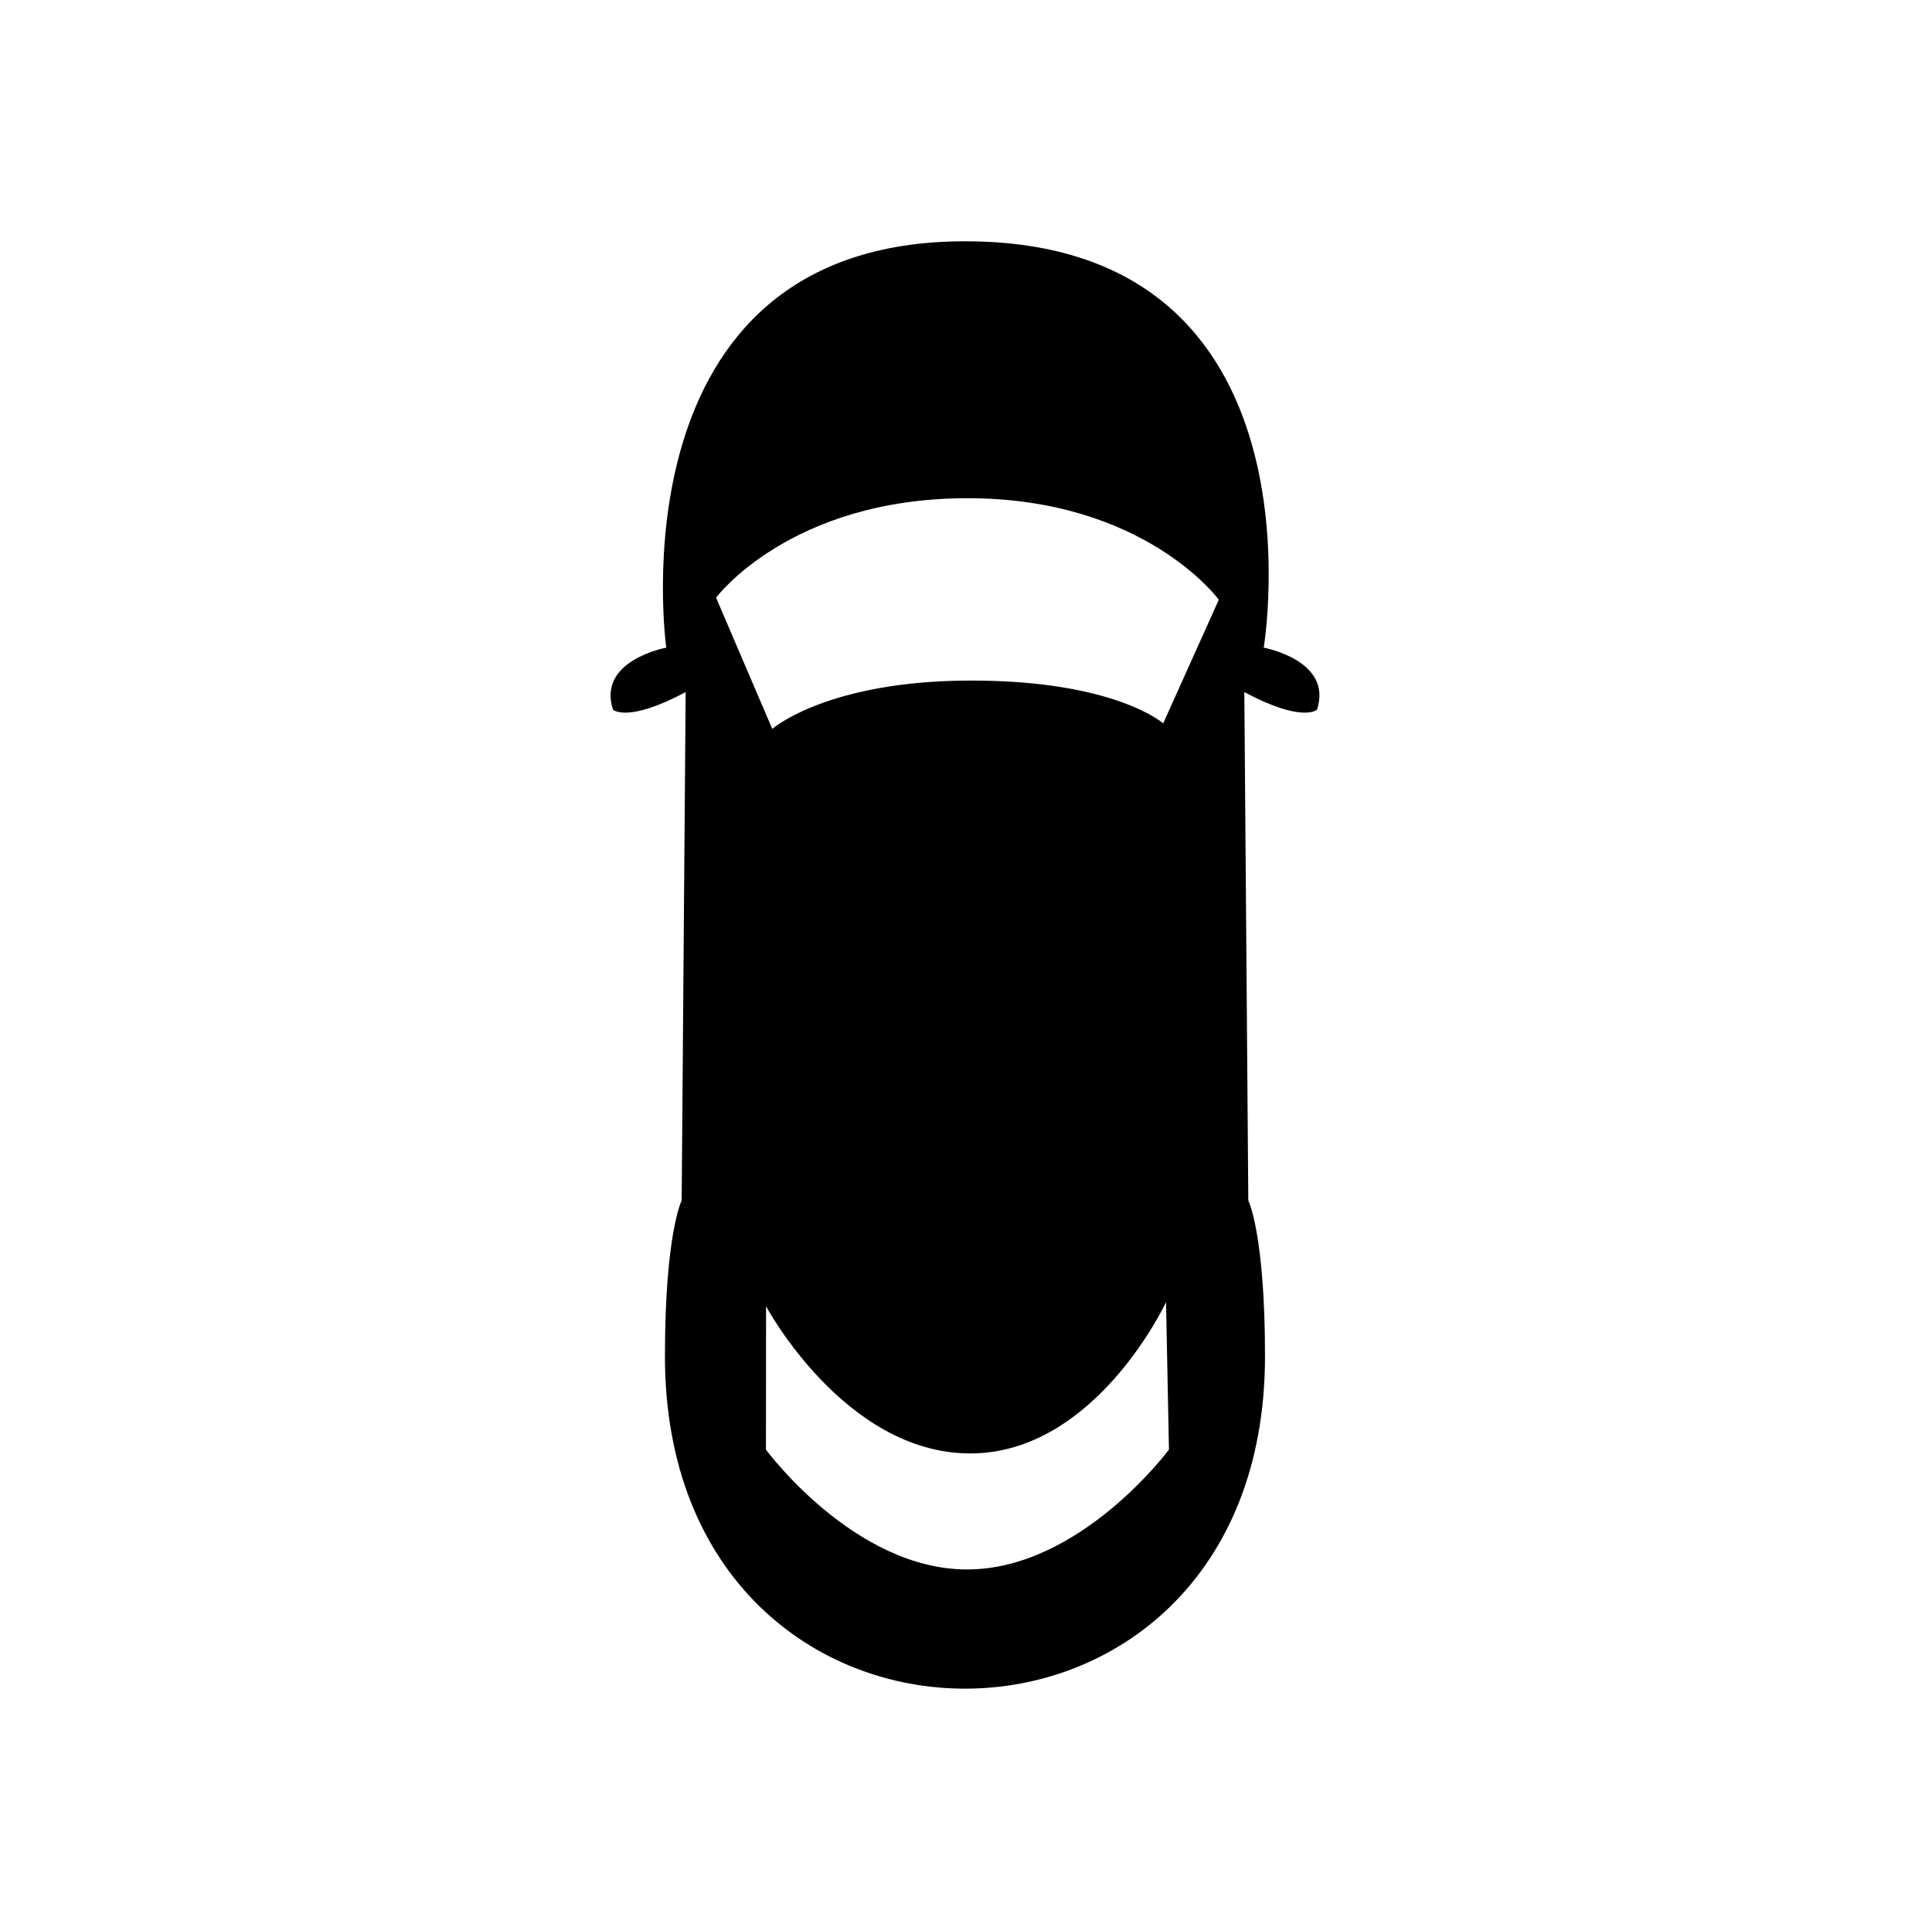 <svg xmlns="http://www.w3.org/2000/svg" xmlns:xlink="http://www.w3.org/1999/xlink" version="1.1" x="0px" y="0px" viewBox="0 0 48.031 48" enable-background="new 0 0 48.031 48" xml:space="preserve"><path d="M31.417,16.105c0,0,1.691-10.105-7.426-10.105c-8.845,0-7.427,10.105-7.427,10.105s-1.729,0.317-1.324,1.542  c0,0,0.35,0.34,1.806-0.437l-0.099,12.642c0,0-0.416,0.821-0.416,3.874c0,11.02,14.918,11.02,14.918,0  c0-3.053-0.415-3.874-0.415-3.874l-0.099-12.642c1.455,0.777,1.806,0.437,1.806,0.437C33.147,16.422,31.417,16.105,31.417,16.105z   M24.042,39.027c-2.812,0-5-2.98-5-2.98l0.003-3.564c0,0,1.956,3.659,5.075,3.659s4.869-3.762,4.869-3.762l0.072,3.667  C29.061,36.047,26.854,39.027,24.042,39.027z M28.918,17.988c0,0-1.194-1.065-4.772-1.065c-3.58,0-4.947,1.202-4.947,1.202  l-1.397-3.263c0,0,1.839-2.473,6.25-2.473c4.409,0,6.249,2.524,6.249,2.524L28.918,17.988z"></path></svg>
